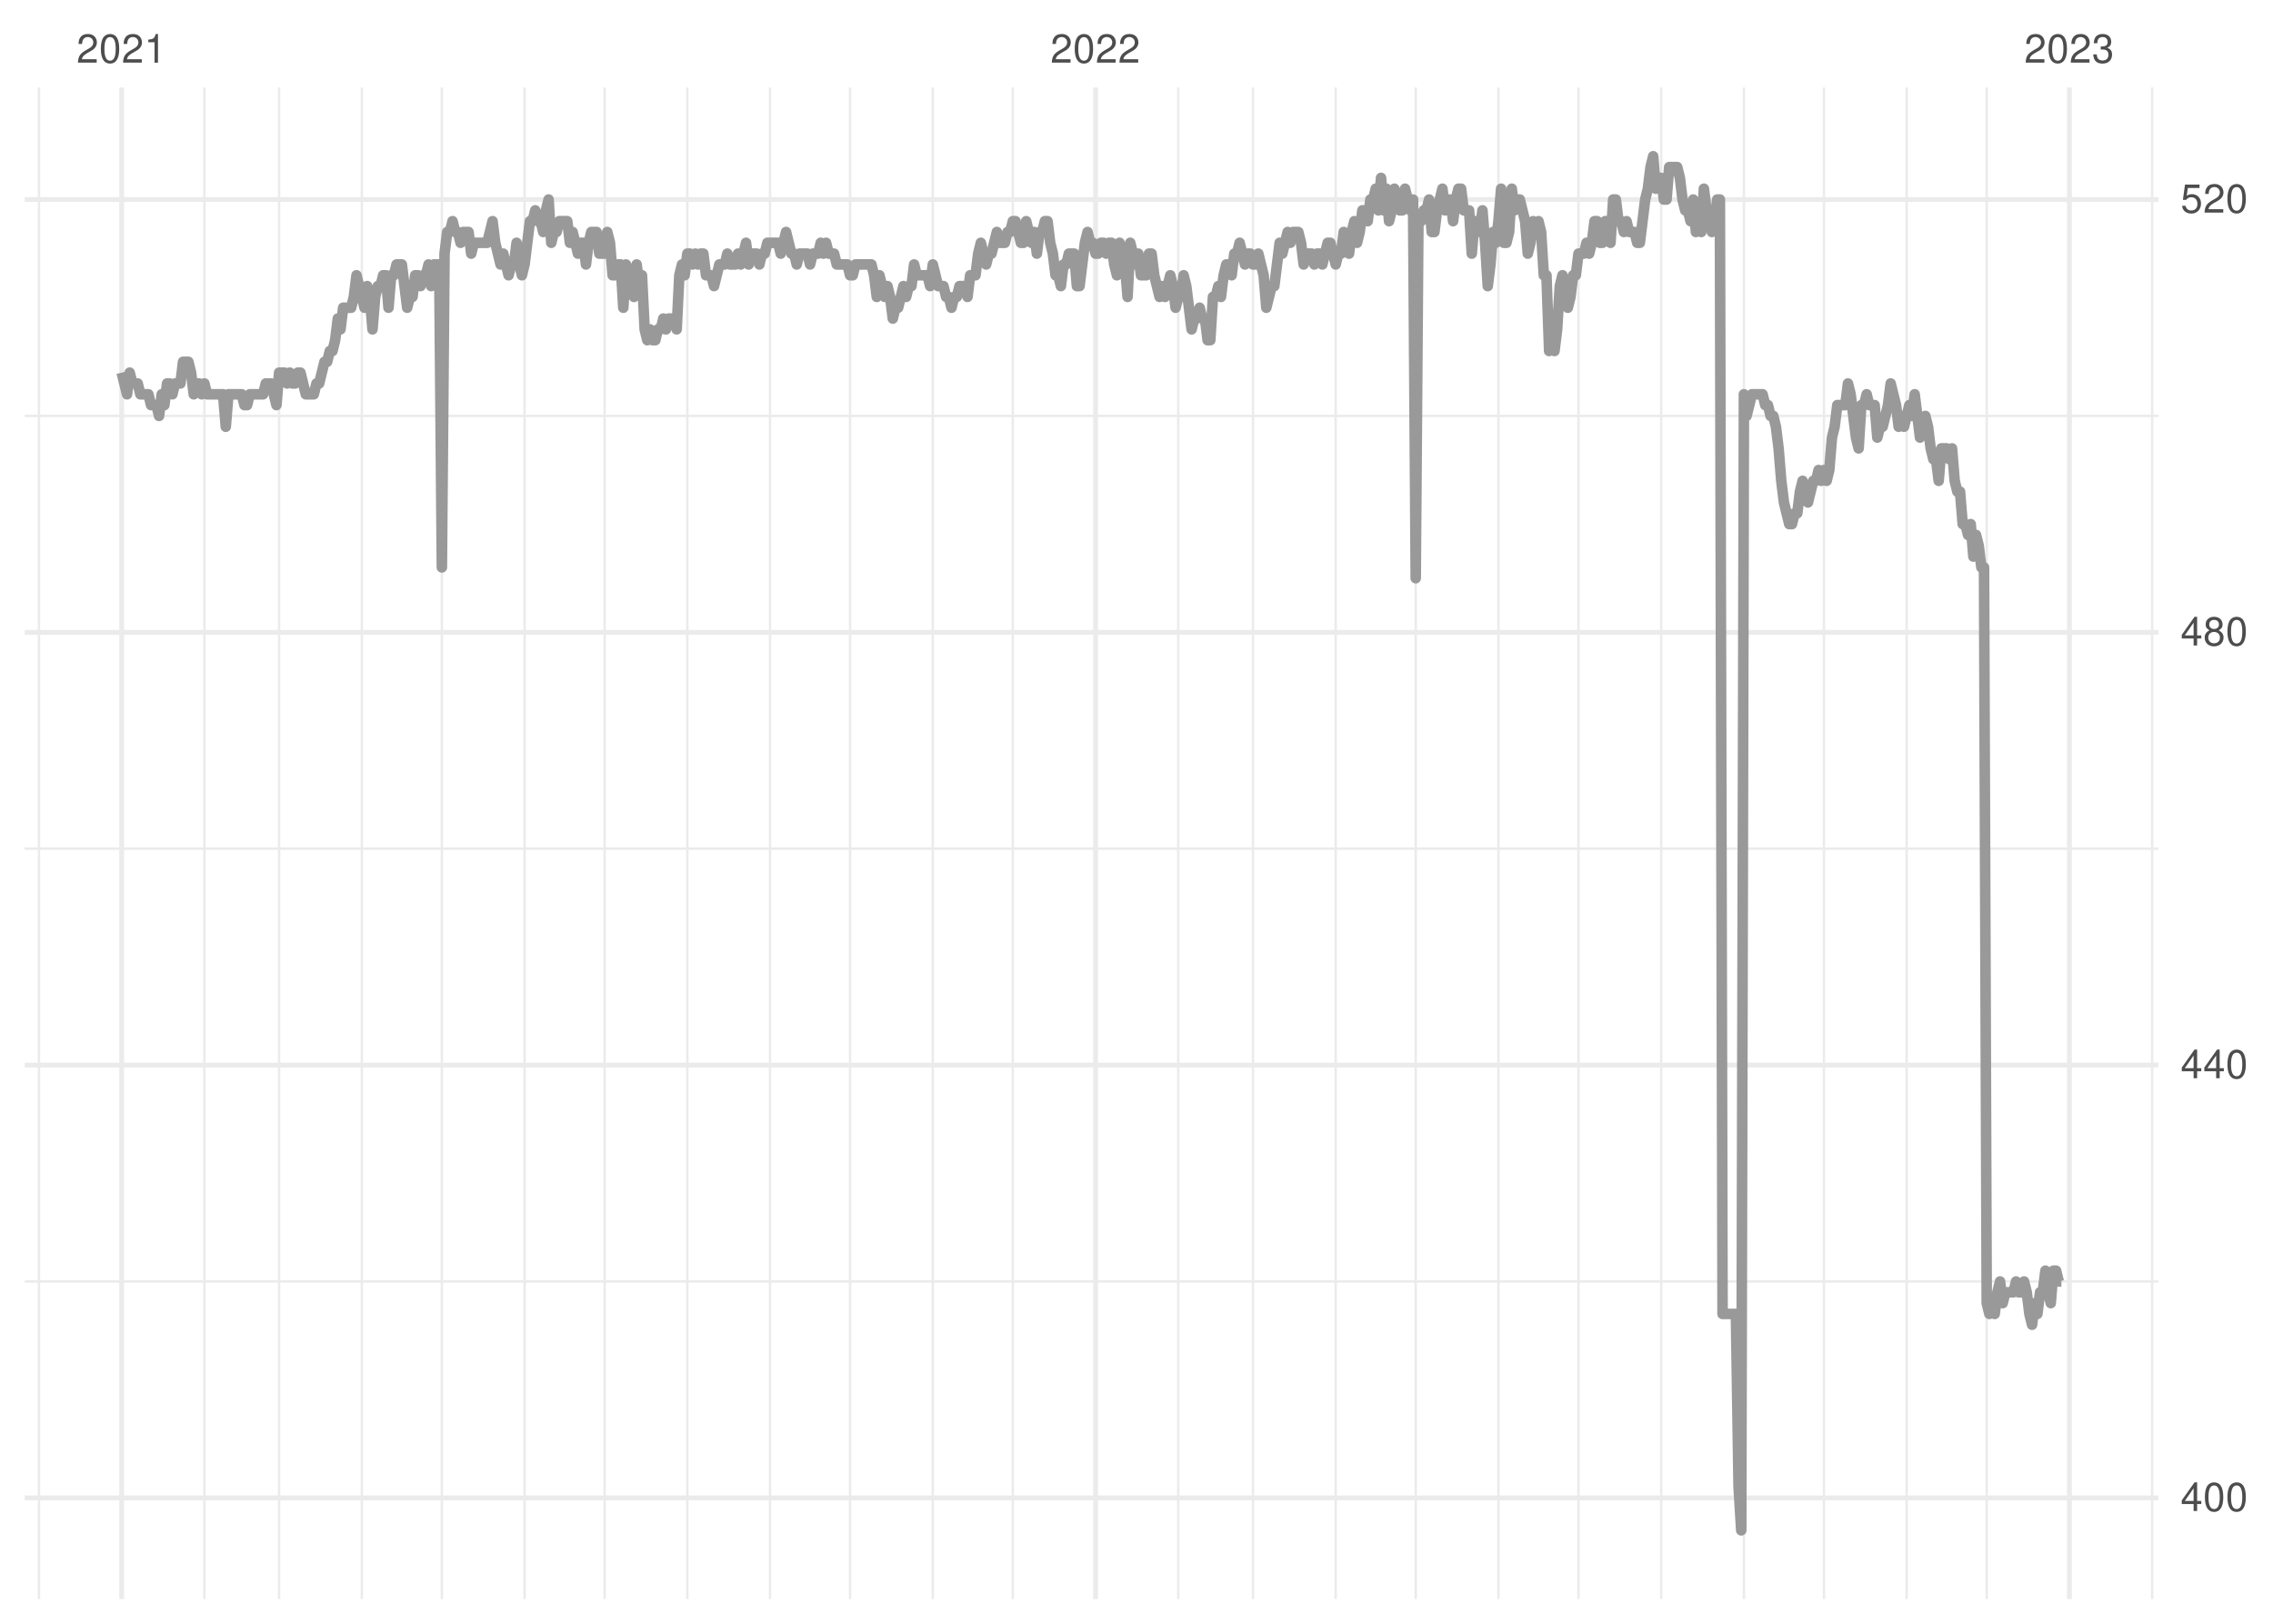 <?xml version="1.0" encoding="UTF-8"?>
<svg xmlns="http://www.w3.org/2000/svg" xmlns:xlink="http://www.w3.org/1999/xlink" width="504pt" height="360pt" viewBox="0 0 504 360" version="1.1">
<defs>
<g>
<symbol overflow="visible" id="glyph0-0">
<path style="stroke:none;" d=""/>
</symbol>
<symbol overflow="visible" id="glyph0-1">
<path style="stroke:none;" d="M 4.453 -0.766 L 1.172 -0.766 C 1.25 -1.297 1.531 -1.625 2.297 -2.094 L 3.172 -2.594 C 4.047 -3.062 4.5 -3.719 4.5 -4.5 C 4.5 -5.031 4.281 -5.531 3.922 -5.875 C 3.547 -6.203 3.094 -6.359 2.5 -6.359 C 1.703 -6.359 1.125 -6.078 0.781 -5.531 C 0.547 -5.203 0.453 -4.797 0.438 -4.156 L 1.219 -4.156 C 1.234 -4.594 1.297 -4.844 1.406 -5.062 C 1.594 -5.438 2 -5.688 2.469 -5.688 C 3.172 -5.688 3.703 -5.172 3.703 -4.484 C 3.703 -3.969 3.406 -3.531 2.859 -3.219 L 2.047 -2.75 C 0.75 -2 0.375 -1.406 0.297 -0.016 L 4.453 -0.016 Z M 4.453 -0.766 "/>
</symbol>
<symbol overflow="visible" id="glyph0-2">
<path style="stroke:none;" d="M 2.422 -6.359 C 1.844 -6.359 1.312 -6.094 0.984 -5.672 C 0.578 -5.109 0.375 -4.25 0.375 -3.078 C 0.375 -0.938 1.078 0.203 2.422 0.203 C 3.734 0.203 4.453 -0.938 4.453 -3.031 C 4.453 -4.25 4.266 -5.078 3.859 -5.672 C 3.531 -6.109 3.016 -6.359 2.422 -6.359 Z M 2.422 -5.672 C 3.25 -5.672 3.672 -4.828 3.672 -3.094 C 3.672 -1.281 3.266 -0.438 2.406 -0.438 C 1.578 -0.438 1.172 -1.312 1.172 -3.062 C 1.172 -4.828 1.578 -5.672 2.422 -5.672 Z M 2.422 -5.672 "/>
</symbol>
<symbol overflow="visible" id="glyph0-3">
<path style="stroke:none;" d="M 2.281 -4.531 L 2.281 0 L 3.047 0 L 3.047 -6.359 L 2.547 -6.359 C 2.266 -5.391 2.094 -5.25 0.891 -5.094 L 0.891 -4.531 Z M 2.281 -4.531 "/>
</symbol>
<symbol overflow="visible" id="glyph0-4">
<path style="stroke:none;" d="M 1.938 -2.922 L 2.359 -2.922 C 3.203 -2.922 3.656 -2.531 3.656 -1.766 C 3.656 -0.969 3.172 -0.484 2.375 -0.484 C 1.516 -0.484 1.109 -0.922 1.062 -1.844 L 0.281 -1.844 C 0.312 -1.344 0.406 -1 0.547 -0.719 C 0.875 -0.109 1.484 0.203 2.344 0.203 C 3.625 0.203 4.453 -0.578 4.453 -1.781 C 4.453 -2.594 4.141 -3.031 3.391 -3.297 C 3.969 -3.531 4.266 -3.969 4.266 -4.609 C 4.266 -5.703 3.547 -6.359 2.359 -6.359 C 1.109 -6.359 0.438 -5.656 0.406 -4.312 L 1.188 -4.312 C 1.203 -4.703 1.234 -4.922 1.328 -5.109 C 1.5 -5.469 1.891 -5.688 2.375 -5.688 C 3.062 -5.688 3.469 -5.266 3.469 -4.578 C 3.469 -4.141 3.312 -3.859 2.969 -3.719 C 2.766 -3.625 2.484 -3.594 1.938 -3.578 Z M 1.938 -2.922 "/>
</symbol>
<symbol overflow="visible" id="glyph0-5">
<path style="stroke:none;" d="M 2.875 -1.547 L 2.875 0 L 3.656 0 L 3.656 -1.547 L 4.578 -1.547 L 4.578 -2.234 L 3.656 -2.234 L 3.656 -6.359 L 3.078 -6.359 L 0.25 -2.359 L 0.25 -1.547 Z M 2.875 -2.234 L 0.922 -2.234 L 2.875 -5.047 Z M 2.875 -2.234 "/>
</symbol>
<symbol overflow="visible" id="glyph0-6">
<path style="stroke:none;" d="M 3.438 -3.359 C 4.094 -3.75 4.297 -4.062 4.297 -4.656 C 4.297 -5.672 3.531 -6.359 2.422 -6.359 C 1.312 -6.359 0.547 -5.672 0.547 -4.672 C 0.547 -4.062 0.75 -3.75 1.391 -3.359 C 0.672 -2.984 0.328 -2.469 0.328 -1.766 C 0.328 -0.609 1.172 0.203 2.422 0.203 C 3.656 0.203 4.516 -0.609 4.516 -1.766 C 4.516 -2.469 4.156 -2.984 3.438 -3.359 Z M 2.422 -5.672 C 3.078 -5.672 3.5 -5.281 3.5 -4.641 C 3.5 -4.047 3.062 -3.656 2.422 -3.656 C 1.766 -3.656 1.344 -4.047 1.344 -4.656 C 1.344 -5.281 1.766 -5.672 2.422 -5.672 Z M 2.422 -3 C 3.188 -3 3.719 -2.484 3.719 -1.75 C 3.719 -0.984 3.203 -0.484 2.406 -0.484 C 1.641 -0.484 1.125 -1 1.125 -1.734 C 1.125 -2.5 1.641 -3 2.422 -3 Z M 2.422 -3 "/>
</symbol>
<symbol overflow="visible" id="glyph0-7">
<path style="stroke:none;" d="M 4.188 -6.234 L 0.969 -6.234 L 0.5 -2.844 L 1.219 -2.844 C 1.578 -3.266 1.875 -3.422 2.359 -3.422 C 3.203 -3.422 3.719 -2.844 3.719 -1.922 C 3.719 -1.031 3.203 -0.484 2.359 -0.484 C 1.688 -0.484 1.266 -0.828 1.078 -1.531 L 0.312 -1.531 C 0.406 -1.016 0.5 -0.781 0.688 -0.547 C 1.031 -0.078 1.672 0.203 2.375 0.203 C 3.641 0.203 4.516 -0.719 4.516 -2.031 C 4.516 -3.266 3.688 -4.109 2.5 -4.109 C 2.062 -4.109 1.703 -4 1.344 -3.734 L 1.594 -5.469 L 4.188 -5.469 Z M 4.188 -6.234 "/>
</symbol>
</g>
<clipPath id="clip1">
  <path d="M 5.48 283 L 478.59 283 L 478.59 285 L 5.48 285 Z M 5.48 283 "/>
</clipPath>
<clipPath id="clip2">
  <path d="M 5.48 187 L 478.59 187 L 478.59 189 L 5.48 189 Z M 5.48 187 "/>
</clipPath>
<clipPath id="clip3">
  <path d="M 5.48 91 L 478.59 91 L 478.59 93 L 5.48 93 Z M 5.48 91 "/>
</clipPath>
<clipPath id="clip4">
  <path d="M 8 19.41 L 9 19.41 L 9 354.52 L 8 354.52 Z M 8 19.41 "/>
</clipPath>
<clipPath id="clip5">
  <path d="M 45 19.41 L 46 19.41 L 46 354.52 L 45 354.52 Z M 45 19.41 "/>
</clipPath>
<clipPath id="clip6">
  <path d="M 61 19.41 L 63 19.41 L 63 354.52 L 61 354.52 Z M 61 19.41 "/>
</clipPath>
<clipPath id="clip7">
  <path d="M 79 19.41 L 81 19.41 L 81 354.52 L 79 354.52 Z M 79 19.41 "/>
</clipPath>
<clipPath id="clip8">
  <path d="M 97 19.41 L 99 19.41 L 99 354.52 L 97 354.52 Z M 97 19.41 "/>
</clipPath>
<clipPath id="clip9">
  <path d="M 116 19.41 L 117 19.41 L 117 354.52 L 116 354.52 Z M 116 19.41 "/>
</clipPath>
<clipPath id="clip10">
  <path d="M 133 19.41 L 135 19.41 L 135 354.52 L 133 354.52 Z M 133 19.41 "/>
</clipPath>
<clipPath id="clip11">
  <path d="M 152 19.41 L 153 19.41 L 153 354.52 L 152 354.52 Z M 152 19.41 "/>
</clipPath>
<clipPath id="clip12">
  <path d="M 170 19.41 L 172 19.41 L 172 354.52 L 170 354.52 Z M 170 19.41 "/>
</clipPath>
<clipPath id="clip13">
  <path d="M 188 19.41 L 189 19.41 L 189 354.52 L 188 354.52 Z M 188 19.41 "/>
</clipPath>
<clipPath id="clip14">
  <path d="M 206 19.41 L 208 19.41 L 208 354.52 L 206 354.52 Z M 206 19.41 "/>
</clipPath>
<clipPath id="clip15">
  <path d="M 224 19.41 L 225 19.41 L 225 354.52 L 224 354.52 Z M 224 19.41 "/>
</clipPath>
<clipPath id="clip16">
  <path d="M 260 19.41 L 262 19.41 L 262 354.52 L 260 354.52 Z M 260 19.41 "/>
</clipPath>
<clipPath id="clip17">
  <path d="M 277 19.41 L 279 19.41 L 279 354.52 L 277 354.52 Z M 277 19.41 "/>
</clipPath>
<clipPath id="clip18">
  <path d="M 295 19.41 L 297 19.41 L 297 354.52 L 295 354.52 Z M 295 19.41 "/>
</clipPath>
<clipPath id="clip19">
  <path d="M 313 19.41 L 315 19.41 L 315 354.52 L 313 354.52 Z M 313 19.41 "/>
</clipPath>
<clipPath id="clip20">
  <path d="M 331 19.41 L 333 19.41 L 333 354.52 L 331 354.52 Z M 331 19.41 "/>
</clipPath>
<clipPath id="clip21">
  <path d="M 349 19.41 L 351 19.41 L 351 354.52 L 349 354.52 Z M 349 19.41 "/>
</clipPath>
<clipPath id="clip22">
  <path d="M 368 19.41 L 369 19.41 L 369 354.52 L 368 354.52 Z M 368 19.41 "/>
</clipPath>
<clipPath id="clip23">
  <path d="M 386 19.41 L 387 19.41 L 387 354.52 L 386 354.52 Z M 386 19.41 "/>
</clipPath>
<clipPath id="clip24">
  <path d="M 404 19.41 L 405 19.41 L 405 354.52 L 404 354.52 Z M 404 19.41 "/>
</clipPath>
<clipPath id="clip25">
  <path d="M 422 19.41 L 424 19.41 L 424 354.52 L 422 354.52 Z M 422 19.41 "/>
</clipPath>
<clipPath id="clip26">
  <path d="M 440 19.41 L 441 19.41 L 441 354.52 L 440 354.52 Z M 440 19.41 "/>
</clipPath>
<clipPath id="clip27">
  <path d="M 476 19.41 L 478 19.41 L 478 354.52 L 476 354.52 Z M 476 19.41 "/>
</clipPath>
<clipPath id="clip28">
  <path d="M 5.48 331 L 478.59 331 L 478.59 333 L 5.48 333 Z M 5.48 331 "/>
</clipPath>
<clipPath id="clip29">
  <path d="M 5.48 235 L 478.59 235 L 478.59 237 L 5.48 237 Z M 5.48 235 "/>
</clipPath>
<clipPath id="clip30">
  <path d="M 5.48 139 L 478.59 139 L 478.59 141 L 5.48 141 Z M 5.48 139 "/>
</clipPath>
<clipPath id="clip31">
  <path d="M 5.48 43 L 478.59 43 L 478.59 45 L 5.48 45 Z M 5.48 43 "/>
</clipPath>
<clipPath id="clip32">
  <path d="M 26 19.41 L 28 19.41 L 28 354.52 L 26 354.52 Z M 26 19.41 "/>
</clipPath>
<clipPath id="clip33">
  <path d="M 242 19.41 L 244 19.41 L 244 354.52 L 242 354.52 Z M 242 19.41 "/>
</clipPath>
<clipPath id="clip34">
  <path d="M 458 19.41 L 460 19.41 L 460 354.52 L 458 354.52 Z M 458 19.41 "/>
</clipPath>
</defs>
<g id="surface11">
<rect x="0" y="0" width="504" height="360" style="fill:rgb(100%,100%,100%);fill-opacity:1;stroke:none;"/>
<g clip-path="url(#clip1)" clip-rule="nonzero">
<path style="fill:none;stroke-width:0.533;stroke-linecap:butt;stroke-linejoin:round;stroke:rgb(92.157%,92.157%,92.157%);stroke-opacity:1;stroke-miterlimit:10;" d="M 5.48 284.117 L 478.59 284.117 "/>
</g>
<g clip-path="url(#clip2)" clip-rule="nonzero">
<path style="fill:none;stroke-width:0.533;stroke-linecap:butt;stroke-linejoin:round;stroke:rgb(92.157%,92.157%,92.157%);stroke-opacity:1;stroke-miterlimit:10;" d="M 5.48 188.164 L 478.59 188.164 "/>
</g>
<g clip-path="url(#clip3)" clip-rule="nonzero">
<path style="fill:none;stroke-width:0.533;stroke-linecap:butt;stroke-linejoin:round;stroke:rgb(92.157%,92.157%,92.157%);stroke-opacity:1;stroke-miterlimit:10;" d="M 5.48 92.215 L 478.59 92.215 "/>
</g>
<g clip-path="url(#clip4)" clip-rule="nonzero">
<path style="fill:none;stroke-width:0.533;stroke-linecap:butt;stroke-linejoin:round;stroke:rgb(92.157%,92.157%,92.157%);stroke-opacity:1;stroke-miterlimit:10;" d="M 8.645 354.52 L 8.645 19.41 "/>
</g>
<g clip-path="url(#clip5)" clip-rule="nonzero">
<path style="fill:none;stroke-width:0.533;stroke-linecap:butt;stroke-linejoin:round;stroke:rgb(92.157%,92.157%,92.157%);stroke-opacity:1;stroke-miterlimit:10;" d="M 45.324 354.52 L 45.324 19.41 "/>
</g>
<g clip-path="url(#clip6)" clip-rule="nonzero">
<path style="fill:none;stroke-width:0.533;stroke-linecap:butt;stroke-linejoin:round;stroke:rgb(92.157%,92.157%,92.157%);stroke-opacity:1;stroke-miterlimit:10;" d="M 61.891 354.52 L 61.891 19.41 "/>
</g>
<g clip-path="url(#clip7)" clip-rule="nonzero">
<path style="fill:none;stroke-width:0.533;stroke-linecap:butt;stroke-linejoin:round;stroke:rgb(92.157%,92.157%,92.157%);stroke-opacity:1;stroke-miterlimit:10;" d="M 80.23 354.52 L 80.23 19.41 "/>
</g>
<g clip-path="url(#clip8)" clip-rule="nonzero">
<path style="fill:none;stroke-width:0.533;stroke-linecap:butt;stroke-linejoin:round;stroke:rgb(92.157%,92.157%,92.157%);stroke-opacity:1;stroke-miterlimit:10;" d="M 97.977 354.52 L 97.977 19.41 "/>
</g>
<g clip-path="url(#clip9)" clip-rule="nonzero">
<path style="fill:none;stroke-width:0.533;stroke-linecap:butt;stroke-linejoin:round;stroke:rgb(92.157%,92.157%,92.157%);stroke-opacity:1;stroke-miterlimit:10;" d="M 116.316 354.52 L 116.316 19.41 "/>
</g>
<g clip-path="url(#clip10)" clip-rule="nonzero">
<path style="fill:none;stroke-width:0.533;stroke-linecap:butt;stroke-linejoin:round;stroke:rgb(92.157%,92.157%,92.157%);stroke-opacity:1;stroke-miterlimit:10;" d="M 134.066 354.52 L 134.066 19.41 "/>
</g>
<g clip-path="url(#clip11)" clip-rule="nonzero">
<path style="fill:none;stroke-width:0.533;stroke-linecap:butt;stroke-linejoin:round;stroke:rgb(92.157%,92.157%,92.157%);stroke-opacity:1;stroke-miterlimit:10;" d="M 152.406 354.52 L 152.406 19.41 "/>
</g>
<g clip-path="url(#clip12)" clip-rule="nonzero">
<path style="fill:none;stroke-width:0.533;stroke-linecap:butt;stroke-linejoin:round;stroke:rgb(92.157%,92.157%,92.157%);stroke-opacity:1;stroke-miterlimit:10;" d="M 170.746 354.52 L 170.746 19.41 "/>
</g>
<g clip-path="url(#clip13)" clip-rule="nonzero">
<path style="fill:none;stroke-width:0.533;stroke-linecap:butt;stroke-linejoin:round;stroke:rgb(92.157%,92.157%,92.157%);stroke-opacity:1;stroke-miterlimit:10;" d="M 188.492 354.52 L 188.492 19.41 "/>
</g>
<g clip-path="url(#clip14)" clip-rule="nonzero">
<path style="fill:none;stroke-width:0.533;stroke-linecap:butt;stroke-linejoin:round;stroke:rgb(92.157%,92.157%,92.157%);stroke-opacity:1;stroke-miterlimit:10;" d="M 206.832 354.52 L 206.832 19.41 "/>
</g>
<g clip-path="url(#clip15)" clip-rule="nonzero">
<path style="fill:none;stroke-width:0.533;stroke-linecap:butt;stroke-linejoin:round;stroke:rgb(92.157%,92.157%,92.157%);stroke-opacity:1;stroke-miterlimit:10;" d="M 224.582 354.52 L 224.582 19.41 "/>
</g>
<g clip-path="url(#clip16)" clip-rule="nonzero">
<path style="fill:none;stroke-width:0.533;stroke-linecap:butt;stroke-linejoin:round;stroke:rgb(92.157%,92.157%,92.157%);stroke-opacity:1;stroke-miterlimit:10;" d="M 261.262 354.52 L 261.262 19.41 "/>
</g>
<g clip-path="url(#clip17)" clip-rule="nonzero">
<path style="fill:none;stroke-width:0.533;stroke-linecap:butt;stroke-linejoin:round;stroke:rgb(92.157%,92.157%,92.157%);stroke-opacity:1;stroke-miterlimit:10;" d="M 277.828 354.52 L 277.828 19.41 "/>
</g>
<g clip-path="url(#clip18)" clip-rule="nonzero">
<path style="fill:none;stroke-width:0.533;stroke-linecap:butt;stroke-linejoin:round;stroke:rgb(92.157%,92.157%,92.157%);stroke-opacity:1;stroke-miterlimit:10;" d="M 296.168 354.52 L 296.168 19.41 "/>
</g>
<g clip-path="url(#clip19)" clip-rule="nonzero">
<path style="fill:none;stroke-width:0.533;stroke-linecap:butt;stroke-linejoin:round;stroke:rgb(92.157%,92.157%,92.157%);stroke-opacity:1;stroke-miterlimit:10;" d="M 313.914 354.52 L 313.914 19.41 "/>
</g>
<g clip-path="url(#clip20)" clip-rule="nonzero">
<path style="fill:none;stroke-width:0.533;stroke-linecap:butt;stroke-linejoin:round;stroke:rgb(92.157%,92.157%,92.157%);stroke-opacity:1;stroke-miterlimit:10;" d="M 332.254 354.52 L 332.254 19.41 "/>
</g>
<g clip-path="url(#clip21)" clip-rule="nonzero">
<path style="fill:none;stroke-width:0.533;stroke-linecap:butt;stroke-linejoin:round;stroke:rgb(92.157%,92.157%,92.157%);stroke-opacity:1;stroke-miterlimit:10;" d="M 350.004 354.52 L 350.004 19.41 "/>
</g>
<g clip-path="url(#clip22)" clip-rule="nonzero">
<path style="fill:none;stroke-width:0.533;stroke-linecap:butt;stroke-linejoin:round;stroke:rgb(92.157%,92.157%,92.157%);stroke-opacity:1;stroke-miterlimit:10;" d="M 368.344 354.52 L 368.344 19.41 "/>
</g>
<g clip-path="url(#clip23)" clip-rule="nonzero">
<path style="fill:none;stroke-width:0.533;stroke-linecap:butt;stroke-linejoin:round;stroke:rgb(92.157%,92.157%,92.157%);stroke-opacity:1;stroke-miterlimit:10;" d="M 386.684 354.52 L 386.684 19.41 "/>
</g>
<g clip-path="url(#clip24)" clip-rule="nonzero">
<path style="fill:none;stroke-width:0.533;stroke-linecap:butt;stroke-linejoin:round;stroke:rgb(92.157%,92.157%,92.157%);stroke-opacity:1;stroke-miterlimit:10;" d="M 404.43 354.52 L 404.43 19.41 "/>
</g>
<g clip-path="url(#clip25)" clip-rule="nonzero">
<path style="fill:none;stroke-width:0.533;stroke-linecap:butt;stroke-linejoin:round;stroke:rgb(92.157%,92.157%,92.157%);stroke-opacity:1;stroke-miterlimit:10;" d="M 422.77 354.52 L 422.77 19.41 "/>
</g>
<g clip-path="url(#clip26)" clip-rule="nonzero">
<path style="fill:none;stroke-width:0.533;stroke-linecap:butt;stroke-linejoin:round;stroke:rgb(92.157%,92.157%,92.157%);stroke-opacity:1;stroke-miterlimit:10;" d="M 440.52 354.52 L 440.52 19.41 "/>
</g>
<g clip-path="url(#clip27)" clip-rule="nonzero">
<path style="fill:none;stroke-width:0.533;stroke-linecap:butt;stroke-linejoin:round;stroke:rgb(92.157%,92.157%,92.157%);stroke-opacity:1;stroke-miterlimit:10;" d="M 477.199 354.52 L 477.199 19.41 "/>
</g>
<g clip-path="url(#clip28)" clip-rule="nonzero">
<path style="fill:none;stroke-width:1.067;stroke-linecap:butt;stroke-linejoin:round;stroke:rgb(92.157%,92.157%,92.157%);stroke-opacity:1;stroke-miterlimit:10;" d="M 5.48 332.094 L 478.59 332.094 "/>
</g>
<g clip-path="url(#clip29)" clip-rule="nonzero">
<path style="fill:none;stroke-width:1.067;stroke-linecap:butt;stroke-linejoin:round;stroke:rgb(92.157%,92.157%,92.157%);stroke-opacity:1;stroke-miterlimit:10;" d="M 5.48 236.141 L 478.59 236.141 "/>
</g>
<g clip-path="url(#clip30)" clip-rule="nonzero">
<path style="fill:none;stroke-width:1.067;stroke-linecap:butt;stroke-linejoin:round;stroke:rgb(92.157%,92.157%,92.157%);stroke-opacity:1;stroke-miterlimit:10;" d="M 5.48 140.191 L 478.59 140.191 "/>
</g>
<g clip-path="url(#clip31)" clip-rule="nonzero">
<path style="fill:none;stroke-width:1.067;stroke-linecap:butt;stroke-linejoin:round;stroke:rgb(92.157%,92.157%,92.157%);stroke-opacity:1;stroke-miterlimit:10;" d="M 5.48 44.238 L 478.59 44.238 "/>
</g>
<g clip-path="url(#clip32)" clip-rule="nonzero">
<path style="fill:none;stroke-width:1.067;stroke-linecap:butt;stroke-linejoin:round;stroke:rgb(92.157%,92.157%,92.157%);stroke-opacity:1;stroke-miterlimit:10;" d="M 26.984 354.52 L 26.984 19.41 "/>
</g>
<g clip-path="url(#clip33)" clip-rule="nonzero">
<path style="fill:none;stroke-width:1.067;stroke-linecap:butt;stroke-linejoin:round;stroke:rgb(92.157%,92.157%,92.157%);stroke-opacity:1;stroke-miterlimit:10;" d="M 242.922 354.52 L 242.922 19.41 "/>
</g>
<g clip-path="url(#clip34)" clip-rule="nonzero">
<path style="fill:none;stroke-width:1.067;stroke-linecap:butt;stroke-linejoin:round;stroke:rgb(92.157%,92.157%,92.157%);stroke-opacity:1;stroke-miterlimit:10;" d="M 458.859 354.52 L 458.859 19.41 "/>
</g>
<path style="fill:none;stroke-width:2.347;stroke-linecap:butt;stroke-linejoin:round;stroke:rgb(60%,60%,60%);stroke-opacity:1;stroke-miterlimit:10;" d="M 26.984 82.617 L 27.574 85.02 L 28.168 87.418 L 28.758 82.617 L 29.352 85.02 L 30.535 85.02 L 31.125 87.418 L 32.902 87.418 L 33.492 89.816 L 34.676 89.816 L 35.266 92.215 L 35.859 87.418 L 36.449 89.816 L 37.043 85.02 L 37.633 85.02 L 38.227 87.418 L 38.816 85.02 L 40 85.02 L 40.59 80.219 L 41.773 80.219 L 42.367 82.617 L 42.957 87.418 L 43.551 85.02 L 44.141 85.02 L 44.734 87.418 L 45.324 85.02 L 45.914 87.418 L 49.465 87.418 L 50.059 94.613 L 50.648 87.418 L 53.605 87.418 L 54.199 89.816 L 54.789 89.816 L 55.383 87.418 L 58.34 87.418 L 58.93 85.02 L 60.113 85.02 L 60.707 87.418 L 61.297 89.816 L 61.891 82.617 L 63.074 82.617 L 63.664 85.02 L 64.254 82.617 L 64.848 85.02 L 65.438 85.02 L 66.031 82.617 L 66.621 82.617 L 67.215 85.02 L 67.805 87.418 L 69.582 87.418 L 70.172 85.02 L 70.762 85.02 L 71.355 82.617 L 71.945 80.219 L 72.539 80.219 L 73.129 77.82 L 73.723 77.82 L 74.312 75.422 L 74.906 70.625 L 75.496 73.023 L 76.09 68.227 L 77.863 68.227 L 78.453 65.828 L 79.047 61.031 L 79.637 63.43 L 80.23 65.828 L 80.82 68.227 L 81.414 63.43 L 82.004 65.828 L 82.594 73.023 L 83.188 65.828 L 83.777 63.43 L 84.371 63.43 L 84.961 61.031 L 85.555 61.031 L 86.145 68.227 L 86.738 61.031 L 87.328 61.031 L 87.922 58.633 L 89.102 58.633 L 89.695 63.43 L 90.285 68.227 L 90.879 65.828 L 91.469 65.828 L 92.062 61.031 L 92.652 61.031 L 93.246 63.43 L 93.836 61.031 L 94.43 61.031 L 95.02 58.633 L 95.609 63.43 L 96.203 58.633 L 97.387 58.633 L 97.977 125.797 L 98.57 56.23 L 99.16 51.434 L 99.754 51.434 L 100.344 49.035 L 100.934 51.434 L 101.527 51.434 L 102.117 53.832 L 102.711 51.434 L 103.895 51.434 L 104.484 56.23 L 105.078 53.832 L 108.035 53.832 L 108.625 51.434 L 109.219 49.035 L 109.809 53.832 L 110.402 56.23 L 110.992 58.633 L 111.586 56.23 L 112.176 58.633 L 112.77 61.031 L 113.359 58.633 L 113.949 58.633 L 114.543 53.832 L 115.133 58.633 L 115.727 61.031 L 116.316 58.633 L 116.91 53.832 L 117.5 49.035 L 118.094 49.035 L 118.684 46.637 L 119.277 49.035 L 119.867 49.035 L 120.457 51.434 L 121.051 46.637 L 121.641 44.238 L 122.234 53.832 L 122.824 51.434 L 123.418 51.434 L 124.008 49.035 L 125.781 49.035 L 126.375 53.832 L 126.965 51.434 L 127.559 53.832 L 128.148 56.23 L 128.742 53.832 L 129.332 53.832 L 129.926 58.633 L 130.516 53.832 L 131.109 51.434 L 132.289 51.434 L 132.883 56.23 L 134.066 56.23 L 134.656 51.434 L 135.25 53.832 L 135.84 61.031 L 136.434 61.031 L 137.023 58.633 L 137.617 58.633 L 138.207 68.227 L 138.797 58.633 L 139.391 61.031 L 139.98 61.031 L 140.574 65.828 L 141.164 58.633 L 141.758 63.43 L 142.348 61.031 L 142.941 73.023 L 143.531 75.422 L 144.121 73.023 L 144.715 75.422 L 145.305 75.422 L 145.898 73.023 L 146.488 73.023 L 147.082 70.625 L 147.672 73.023 L 148.266 70.625 L 149.449 70.625 L 150.039 73.023 L 150.629 61.031 L 151.223 58.633 L 151.812 61.031 L 152.406 56.23 L 152.996 56.23 L 153.59 58.633 L 154.18 56.23 L 154.773 58.633 L 155.363 56.23 L 155.957 56.23 L 156.547 61.031 L 157.73 61.031 L 158.32 63.43 L 158.914 61.031 L 159.504 58.633 L 160.688 58.633 L 161.281 56.23 L 161.871 58.633 L 163.055 58.633 L 163.645 56.23 L 164.238 58.633 L 164.828 56.23 L 165.422 53.832 L 166.012 58.633 L 166.605 56.23 L 167.789 56.23 L 168.379 58.633 L 168.969 56.23 L 169.562 56.23 L 170.152 53.832 L 172.52 53.832 L 173.113 56.23 L 173.703 53.832 L 174.297 51.434 L 175.477 56.23 L 176.07 56.23 L 176.66 58.633 L 177.254 56.23 L 179.027 56.23 L 179.621 58.633 L 180.211 56.23 L 181.395 56.23 L 181.984 53.832 L 182.578 56.23 L 183.168 53.832 L 183.762 56.23 L 184.945 56.23 L 185.535 58.633 L 187.902 58.633 L 188.492 61.031 L 189.086 61.031 L 189.676 58.633 L 193.227 58.633 L 193.816 61.031 L 194.41 65.828 L 195 61.031 L 195.594 63.43 L 196.184 65.828 L 196.777 63.43 L 197.367 65.828 L 197.961 70.625 L 198.551 68.227 L 199.145 68.227 L 200.324 63.43 L 200.918 65.828 L 201.508 63.43 L 202.102 63.43 L 202.691 58.633 L 203.285 61.031 L 205.648 61.031 L 206.242 63.43 L 206.832 58.633 L 207.426 61.031 L 208.016 63.43 L 209.199 63.43 L 209.793 65.828 L 210.383 65.828 L 210.977 68.227 L 211.566 65.828 L 212.156 65.828 L 212.75 63.43 L 213.934 63.43 L 214.523 65.828 L 215.117 61.031 L 216.301 61.031 L 216.891 56.23 L 217.484 53.832 L 218.074 56.23 L 218.664 58.633 L 219.258 56.23 L 219.848 56.23 L 220.441 53.832 L 221.031 51.434 L 221.625 53.832 L 222.809 53.832 L 223.398 51.434 L 223.988 51.434 L 224.582 49.035 L 225.172 49.035 L 225.766 51.434 L 226.355 53.832 L 226.949 53.832 L 227.539 49.035 L 228.133 51.434 L 228.723 53.832 L 229.316 51.434 L 229.906 56.23 L 230.496 51.434 L 231.09 51.434 L 231.68 49.035 L 232.273 49.035 L 232.863 53.832 L 233.457 56.23 L 234.047 61.031 L 234.641 61.031 L 235.23 63.43 L 235.824 58.633 L 236.414 58.633 L 237.004 56.23 L 238.188 56.23 L 238.781 63.43 L 239.371 63.43 L 239.965 58.633 L 240.555 53.832 L 241.148 51.434 L 241.738 53.832 L 242.328 53.832 L 242.922 56.23 L 243.512 56.23 L 244.105 53.832 L 244.695 53.832 L 245.289 56.23 L 245.879 53.832 L 246.473 53.832 L 247.062 58.633 L 247.656 61.031 L 248.246 53.832 L 248.836 56.23 L 249.43 58.633 L 250.02 65.828 L 250.613 53.832 L 251.203 56.23 L 251.797 58.633 L 252.387 56.23 L 252.98 61.031 L 254.164 61.031 L 254.754 56.23 L 255.344 56.23 L 255.938 61.031 L 256.527 63.43 L 257.121 65.828 L 257.711 63.43 L 258.305 65.828 L 258.895 63.43 L 259.488 61.031 L 260.078 63.43 L 260.672 68.227 L 261.262 65.828 L 261.852 65.828 L 262.445 61.031 L 263.035 63.43 L 263.629 68.227 L 264.219 73.023 L 264.812 70.625 L 265.402 70.625 L 265.996 68.227 L 266.586 70.625 L 267.176 70.625 L 267.77 75.422 L 268.359 75.422 L 268.953 65.828 L 269.543 65.828 L 270.137 63.43 L 270.727 65.828 L 271.32 61.031 L 271.91 58.633 L 272.504 58.633 L 273.094 61.031 L 273.684 56.23 L 274.277 56.23 L 274.867 53.832 L 275.461 56.23 L 276.051 58.633 L 276.645 56.23 L 277.234 56.23 L 277.828 58.633 L 278.418 58.633 L 279.012 56.23 L 279.602 58.633 L 280.191 61.031 L 280.785 68.227 L 281.375 65.828 L 281.969 63.43 L 282.559 63.43 L 283.152 58.633 L 283.742 53.832 L 284.336 56.23 L 285.516 51.434 L 286.109 53.832 L 286.699 51.434 L 287.883 51.434 L 288.477 53.832 L 289.066 58.633 L 289.66 56.23 L 290.844 56.23 L 291.434 58.633 L 292.023 56.23 L 292.617 56.23 L 293.207 58.633 L 293.801 56.23 L 294.391 53.832 L 294.984 53.832 L 295.574 56.23 L 296.168 58.633 L 296.758 56.23 L 297.352 56.23 L 297.941 51.434 L 298.531 53.832 L 299.125 56.23 L 299.715 51.434 L 300.309 49.035 L 300.898 53.832 L 301.492 51.434 L 302.082 46.637 L 302.676 46.637 L 303.266 49.035 L 303.855 44.238 L 304.449 44.238 L 305.039 41.84 L 305.633 46.637 L 306.223 39.441 L 306.816 46.637 L 307.406 41.84 L 308 49.035 L 308.59 46.637 L 309.184 41.84 L 310.363 46.637 L 310.957 46.637 L 311.547 41.84 L 312.141 44.238 L 312.73 46.637 L 313.324 44.238 L 313.914 128.195 L 314.508 49.035 L 315.098 49.035 L 315.691 46.637 L 316.281 46.637 L 316.871 44.238 L 317.465 51.434 L 318.055 51.434 L 318.648 46.637 L 319.238 44.238 L 319.832 41.84 L 320.422 46.637 L 321.016 44.238 L 321.605 44.238 L 322.195 49.035 L 322.789 44.238 L 323.379 41.84 L 323.973 41.84 L 324.562 46.637 L 325.746 46.637 L 326.34 56.23 L 326.93 49.035 L 327.523 49.035 L 328.113 51.434 L 328.703 46.637 L 329.297 53.832 L 329.887 63.43 L 330.48 58.633 L 331.07 51.434 L 331.664 53.832 L 332.254 49.035 L 332.848 41.84 L 333.438 53.832 L 334.031 53.832 L 334.621 51.434 L 335.211 41.84 L 335.805 46.637 L 336.395 44.238 L 336.988 44.238 L 337.578 46.637 L 338.172 49.035 L 338.762 56.23 L 339.355 53.832 L 339.945 49.035 L 340.539 51.434 L 341.129 49.035 L 341.719 51.434 L 342.312 61.031 L 342.902 61.031 L 343.496 77.82 L 344.086 73.023 L 344.68 77.82 L 345.27 73.023 L 345.863 63.43 L 346.453 61.031 L 347.043 63.43 L 347.637 68.227 L 348.227 65.828 L 348.82 61.031 L 349.41 61.031 L 350.004 56.23 L 351.188 56.23 L 351.777 53.832 L 352.371 56.23 L 352.961 53.832 L 353.551 49.035 L 354.145 49.035 L 354.734 53.832 L 355.328 53.832 L 355.918 49.035 L 356.512 49.035 L 357.102 53.832 L 357.695 44.238 L 358.285 44.238 L 358.879 49.035 L 359.469 49.035 L 360.059 51.434 L 360.652 49.035 L 361.242 51.434 L 362.426 51.434 L 363.02 53.832 L 363.609 53.832 L 364.203 49.035 L 364.793 44.238 L 365.383 41.84 L 365.977 37.043 L 366.566 34.645 L 367.16 41.84 L 367.75 39.441 L 368.344 39.441 L 368.934 44.238 L 369.527 44.238 L 370.117 37.043 L 371.891 37.043 L 372.484 39.441 L 373.074 44.238 L 373.668 46.637 L 374.258 46.637 L 374.852 49.035 L 375.441 44.238 L 376.035 51.434 L 376.625 49.035 L 377.219 51.434 L 377.809 41.84 L 378.398 46.637 L 378.992 49.035 L 379.582 51.434 L 380.176 49.035 L 380.766 44.238 L 381.359 44.238 L 381.949 291.312 L 384.906 291.312 L 385.5 329.691 L 386.09 339.289 L 386.684 87.418 L 387.273 92.215 L 387.867 89.816 L 388.457 87.418 L 390.824 87.418 L 391.414 89.816 L 392.008 89.816 L 392.598 92.215 L 393.191 92.215 L 393.781 94.613 L 394.375 99.41 L 394.965 106.605 L 395.559 111.402 L 396.148 113.805 L 396.738 116.203 L 397.332 116.203 L 397.922 113.805 L 398.516 113.805 L 399.105 109.004 L 399.699 106.605 L 400.289 109.004 L 400.883 111.402 L 402.062 106.605 L 402.656 106.605 L 403.246 104.207 L 403.84 106.605 L 404.43 104.207 L 405.023 106.605 L 405.613 104.207 L 406.207 97.012 L 406.797 94.613 L 407.391 89.816 L 409.164 89.816 L 409.754 85.02 L 410.348 87.418 L 410.938 92.215 L 411.531 97.012 L 412.121 99.41 L 412.715 89.816 L 413.305 89.816 L 413.898 87.418 L 414.488 89.816 L 415.672 89.816 L 416.262 97.012 L 416.855 94.613 L 417.445 94.613 L 418.039 92.215 L 418.629 89.816 L 419.223 85.02 L 419.812 87.418 L 420.406 89.816 L 420.996 94.613 L 421.586 92.215 L 422.18 94.613 L 422.77 92.215 L 423.363 89.816 L 423.953 92.215 L 424.547 87.418 L 425.137 92.215 L 425.73 97.012 L 426.91 92.215 L 427.504 94.613 L 428.094 99.41 L 428.688 101.809 L 429.277 101.809 L 429.871 106.605 L 430.461 99.41 L 431.645 99.41 L 432.238 101.809 L 432.828 99.41 L 433.418 106.605 L 434.012 109.004 L 434.602 109.004 L 435.195 116.203 L 435.785 116.203 L 436.379 118.602 L 436.969 116.203 L 437.562 123.398 L 438.152 118.602 L 438.746 121 L 439.336 125.797 L 439.926 125.797 L 440.52 288.914 L 441.109 291.312 L 441.703 288.914 L 442.293 291.312 L 442.887 286.516 L 443.477 284.117 L 444.07 288.914 L 444.66 286.516 L 446.434 286.516 L 447.027 284.117 L 447.617 286.516 L 448.211 286.516 L 448.801 284.117 L 449.395 286.516 L 449.984 291.312 L 450.578 293.711 L 451.168 288.914 L 451.758 291.312 L 452.352 286.516 L 452.941 286.516 L 453.535 281.719 L 454.125 286.516 L 454.719 288.914 L 455.309 281.719 L 455.902 281.719 L 456.492 284.117 L 457.086 284.117 "/>
<g style="fill:rgb(30.196%,30.196%,30.196%);fill-opacity:1;">
  <use xlink:href="#glyph0-1" x="16.984" y="13.896"/>
  <use xlink:href="#glyph0-2" x="21.984" y="13.896"/>
  <use xlink:href="#glyph0-1" x="26.984" y="13.896"/>
  <use xlink:href="#glyph0-3" x="31.984" y="13.896"/>
</g>
<g style="fill:rgb(30.196%,30.196%,30.196%);fill-opacity:1;">
  <use xlink:href="#glyph0-1" x="232.922" y="13.896"/>
  <use xlink:href="#glyph0-2" x="237.922" y="13.896"/>
  <use xlink:href="#glyph0-1" x="242.922" y="13.896"/>
  <use xlink:href="#glyph0-1" x="247.922" y="13.896"/>
</g>
<g style="fill:rgb(30.196%,30.196%,30.196%);fill-opacity:1;">
  <use xlink:href="#glyph0-1" x="448.859" y="13.896"/>
  <use xlink:href="#glyph0-2" x="453.859" y="13.896"/>
  <use xlink:href="#glyph0-1" x="458.859" y="13.896"/>
  <use xlink:href="#glyph0-4" x="463.859" y="13.896"/>
</g>
<g style="fill:rgb(30.196%,30.196%,30.196%);fill-opacity:1;">
  <use xlink:href="#glyph0-5" x="483.52" y="335.009"/>
  <use xlink:href="#glyph0-2" x="488.52" y="335.009"/>
  <use xlink:href="#glyph0-2" x="493.52" y="335.009"/>
</g>
<g style="fill:rgb(30.196%,30.196%,30.196%);fill-opacity:1;">
  <use xlink:href="#glyph0-5" x="483.52" y="239.056"/>
  <use xlink:href="#glyph0-5" x="488.52" y="239.056"/>
  <use xlink:href="#glyph0-2" x="493.52" y="239.056"/>
</g>
<g style="fill:rgb(30.196%,30.196%,30.196%);fill-opacity:1;">
  <use xlink:href="#glyph0-5" x="483.52" y="143.106"/>
  <use xlink:href="#glyph0-6" x="488.52" y="143.106"/>
  <use xlink:href="#glyph0-2" x="493.52" y="143.106"/>
</g>
<g style="fill:rgb(30.196%,30.196%,30.196%);fill-opacity:1;">
  <use xlink:href="#glyph0-7" x="483.52" y="47.153"/>
  <use xlink:href="#glyph0-1" x="488.52" y="47.153"/>
  <use xlink:href="#glyph0-2" x="493.52" y="47.153"/>
</g>
</g>
</svg>
